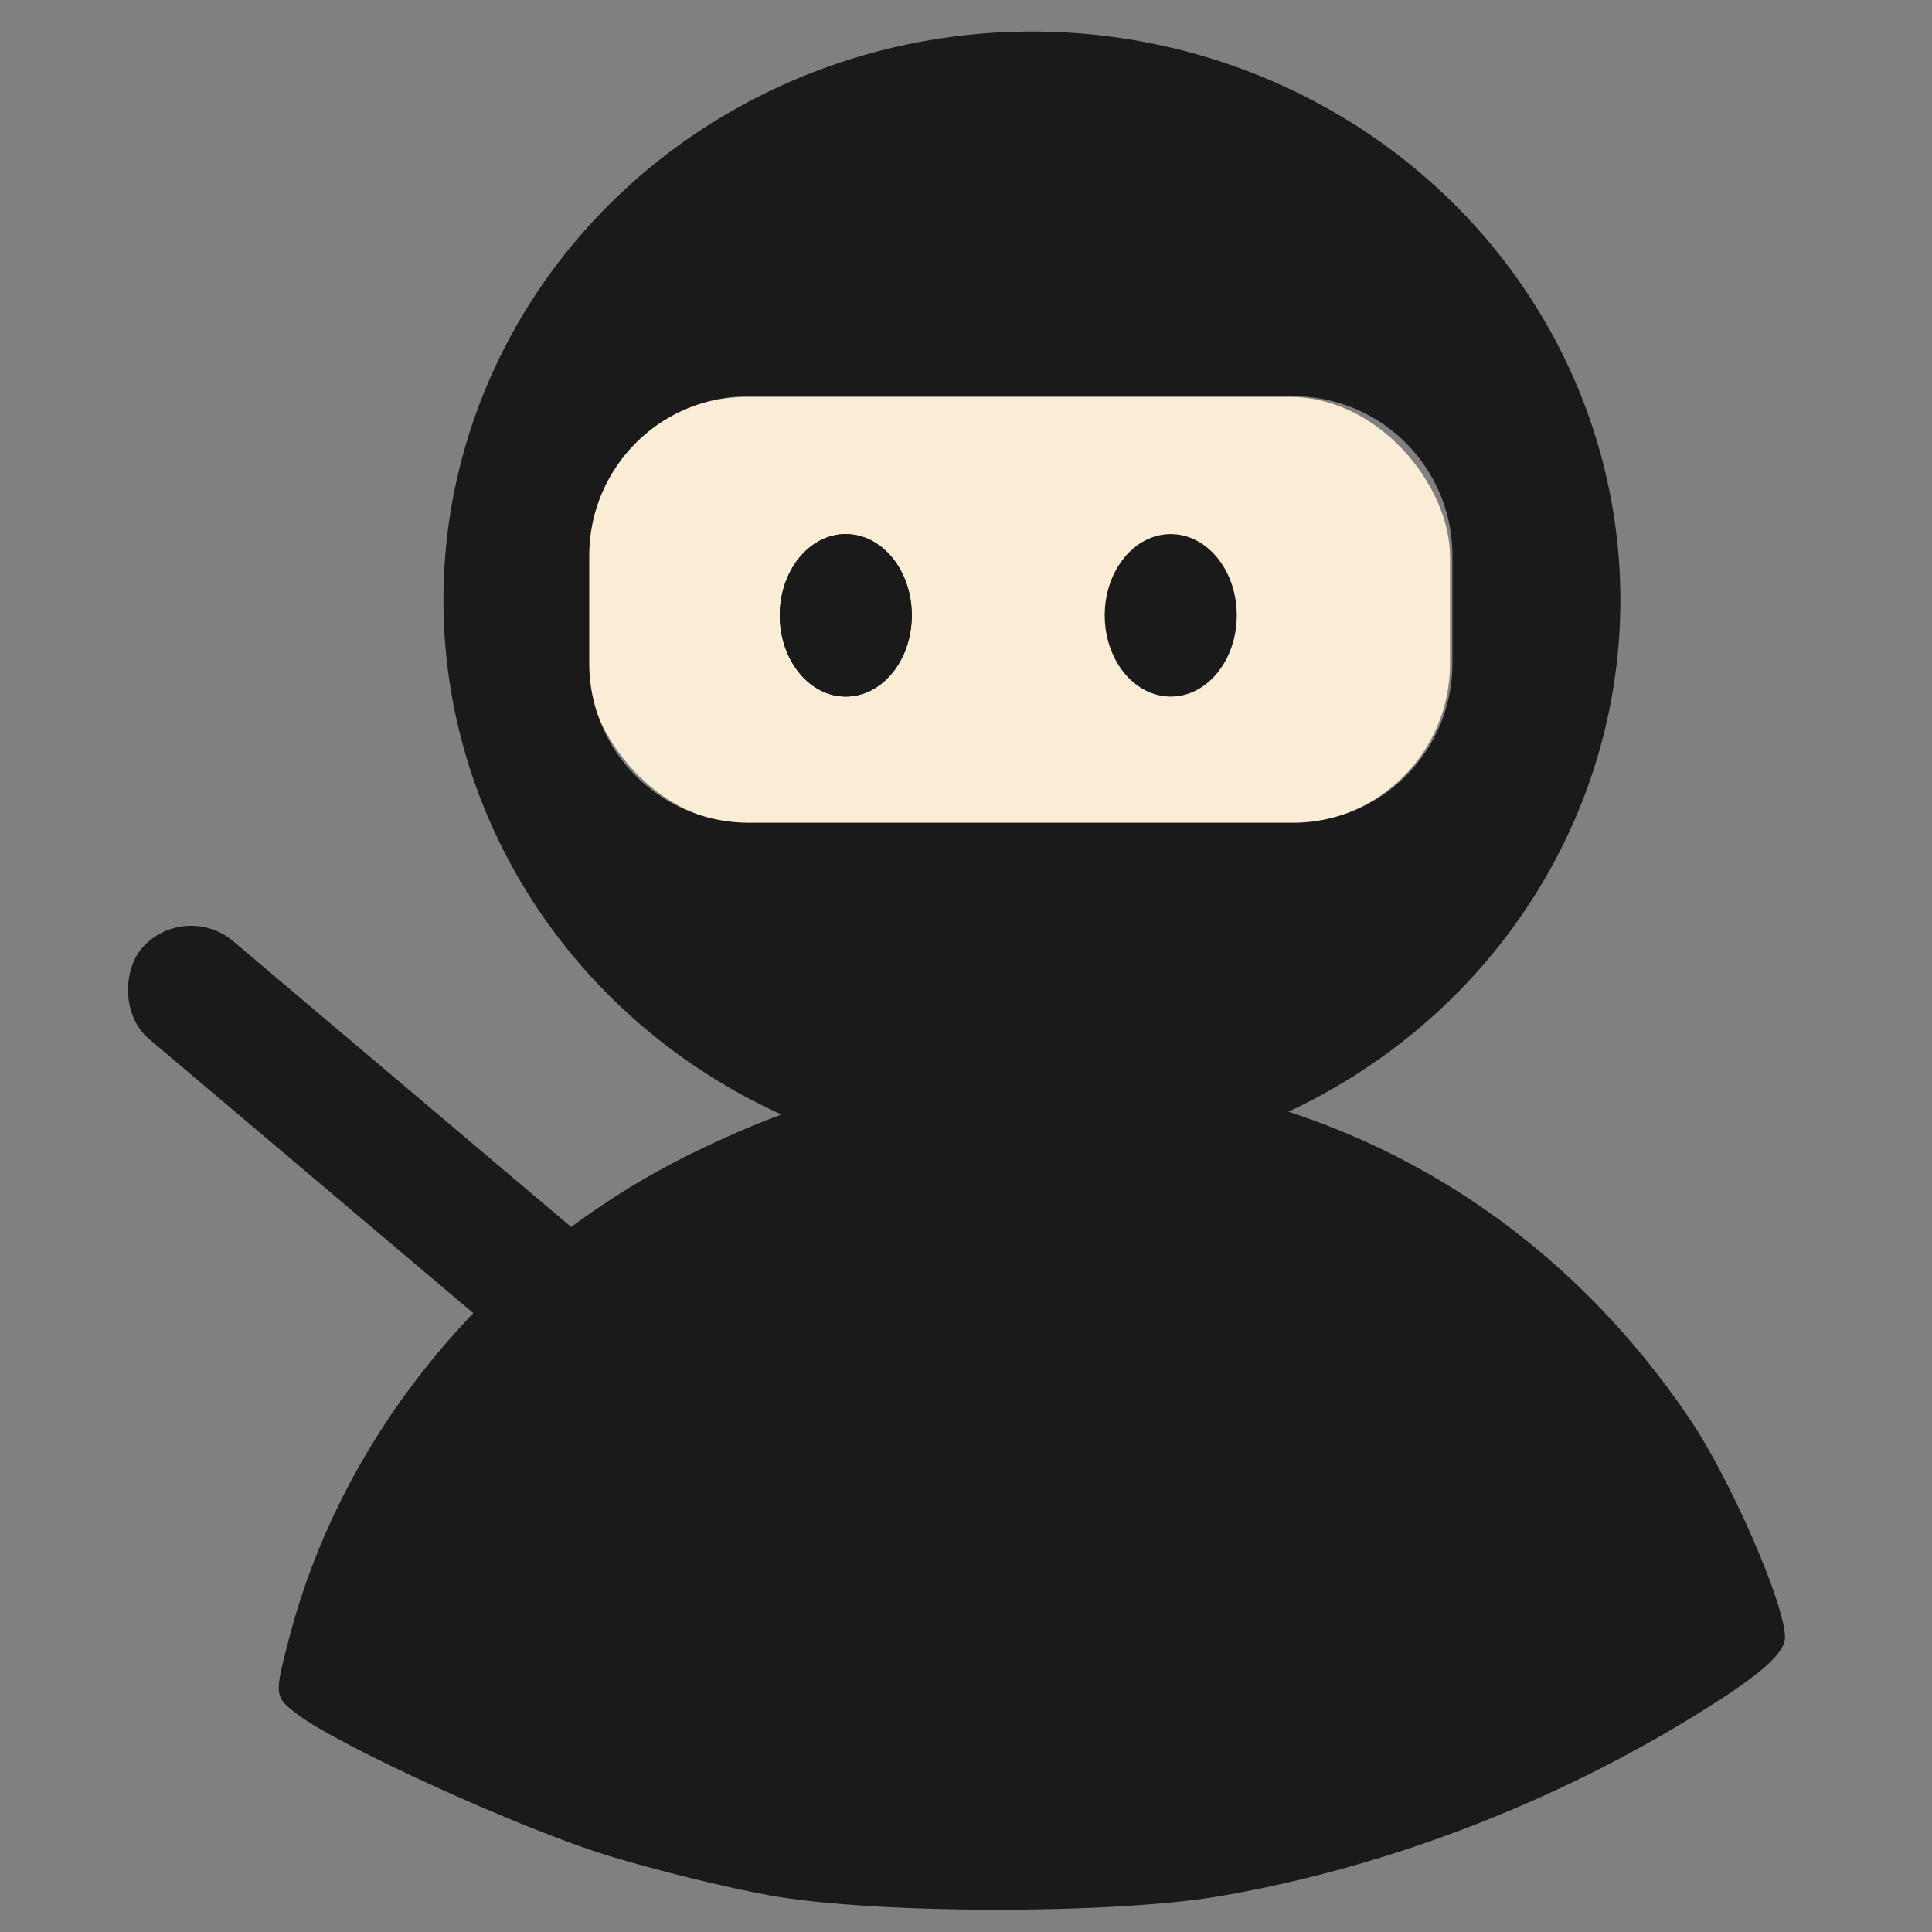 <?xml version="1.0" ?><svg height="500mm" id="svg3346" version="1.1" viewBox="0 0 1771.654 1771.653" width="500mm" xmlns="http://www.w3.org/2000/svg" xmlns:cc="http://creativecommons.org/ns#" xmlns:dc="http://purl.org/dc/elements/1.1/" xmlns:inkscape="http://www.inkscape.org/namespaces/inkscape" xmlns:rdf="http://www.w3.org/1999/02/22-rdf-syntax-ns#" xmlns:sodipodi="http://sodipodi.sourceforge.net/DTD/sodipodi-0.dtd" xmlns:svg="http://www.w3.org/2000/svg"><rect x="0" y="0" width="1771.654" height="1771.653" fill="#808080" stroke="none"/><defs id="defs3348"/><g id="layer1" transform="translate(-52.551,948.329)"><rect height="391.129" id="rect4207" ry="146.482" style="fill:#fbecd6;fill-opacity:1" width="791.57" x="590.659" y="-584.284"/><path d="M 758.88,789.846 C 720.111,782.943 653.14,766.493 610.056,753.29 530.38,728.875 362.84,652.563 324.691,623.311 c -20.708,-15.879 -20.8,-16.865 -6.618,-70.888 49.794,-189.669 188.345,-355.395 371.511,-444.381 110.895,-53.875 190.276,-71.918 317.35,-72.133 243.605,-0.412 457.969,113.794 595.213,317.11 37.178,55.076 86.751,168.573 87.289,199.843 0.223,13.009 -18.048,30.514 -60.488,57.951 -137.76,89.06 -299.258,152.471 -457.379,179.585 -98.66,16.918 -316.213,16.626 -412.691,-0.553 z" id="path4180" style="fill:#1a1a1a;fill-opacity:1"/><rect height="118.307" id="rect4182" ry="59.153" style="fill:#1a1a1a;fill-opacity:1" transform="matrix(0.764,0.646,-0.652,0.758,0,0)" width="1231.547" x="87.053" y="-237.139"/><path d="M 998.811,-919.423 A 539.631,521.338 0 0 0 459.177,-398.084 539.631,521.338 0 0 0 998.811,123.256 539.631,521.338 0 0 0 1538.438,-398.084 539.631,521.338 0 0 0 998.811,-919.423 Z m -259.447,334.419 498.606,0 c 81.151,0 146.48,65.335 146.48,146.486 l 0,98.162 c 0,81.151 -65.329,146.48 -146.48,146.48 l -498.606,0 c -81.151,0 -146.486,-65.329 -146.486,-146.48 l 0,-98.162 c 0,-81.151 65.335,-146.486 146.486,-146.486 z" id="ellipse16434" style="fill:#1a1a1a;fill-opacity:1;fill-rule:evenodd;stroke:none;stroke-width:1px;stroke-linecap:butt;stroke-linejoin:miter;stroke-opacity:1"/><ellipse cx="828.13" cy="-384.064" id="path4209" rx="60.532" ry="74.501" style="fill:#1a1a1a;fill-opacity:1"/><ellipse cx="828.13" cy="-384.064" id="ellipse4213" rx="60.532" ry="74.501" style="fill:#1a1a1a;fill-opacity:1"/><ellipse cx="1126.133" cy="-384.064" id="ellipse4247" rx="60.532" ry="74.501" style="fill:#1a1a1a;fill-opacity:1"/></g></svg>